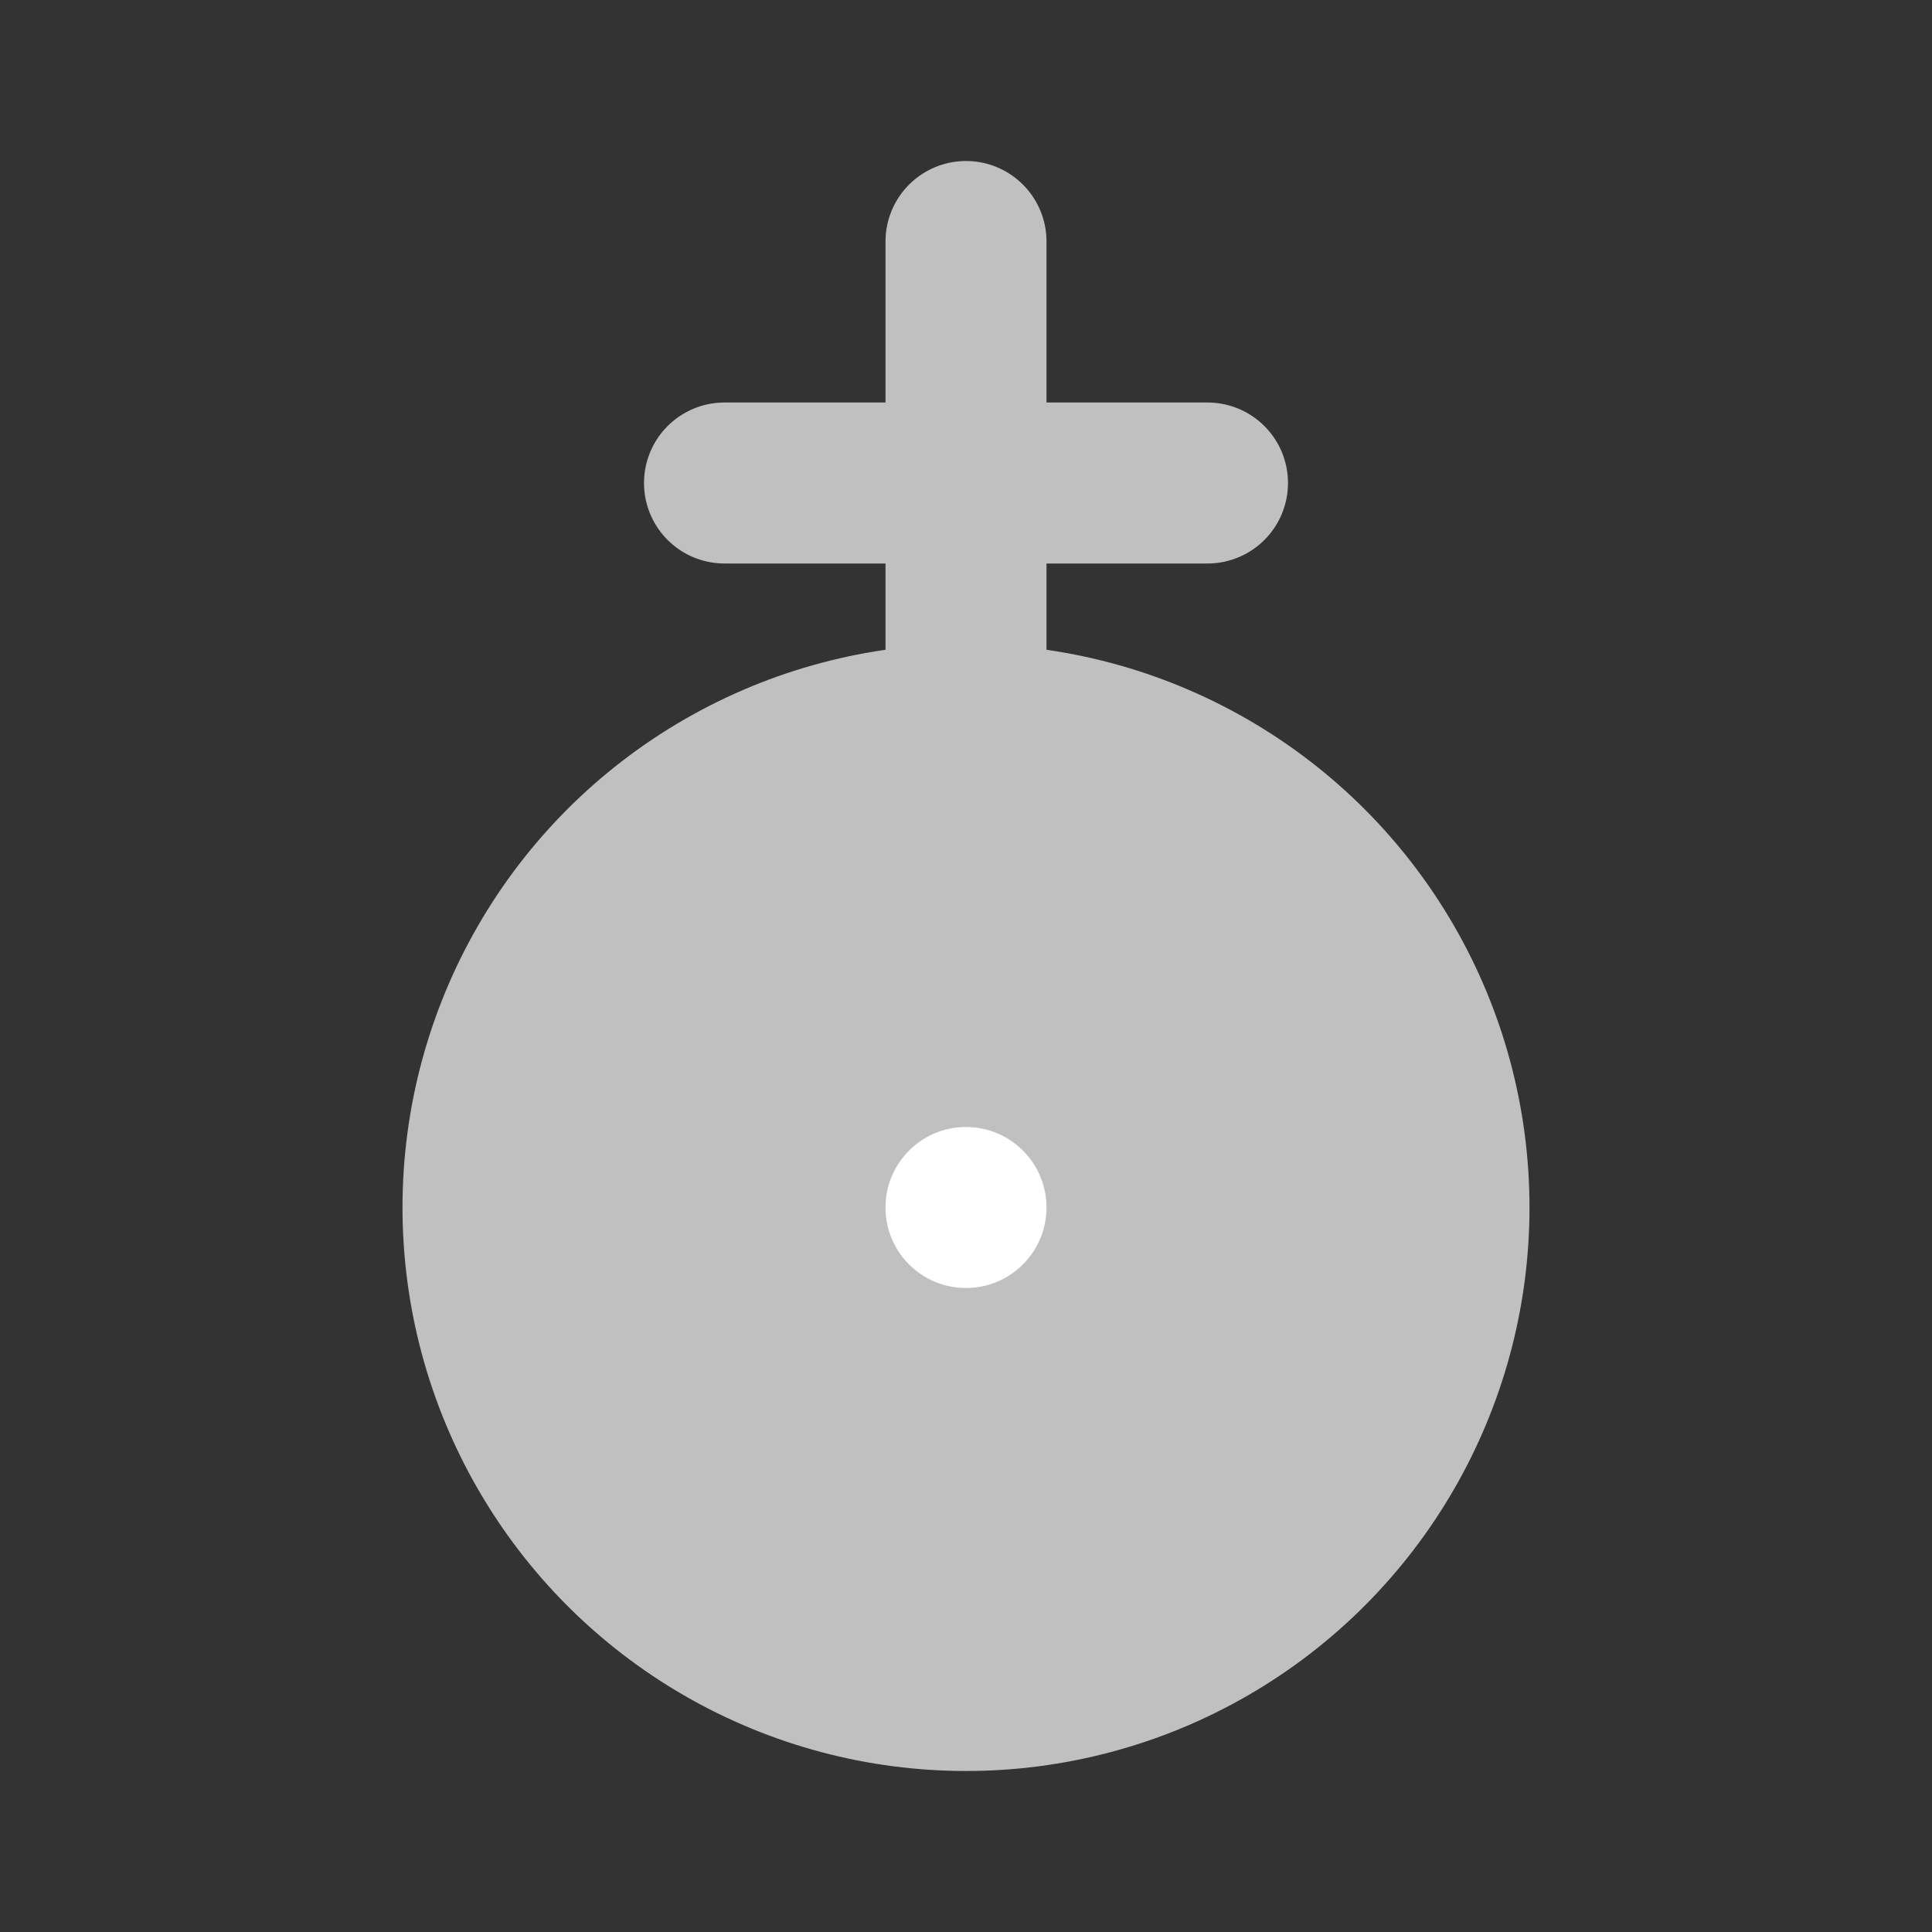 <svg xmlns="http://www.w3.org/2000/svg" viewBox="0 0 24 24" fill="none" stroke="#C0C0C0" stroke-width="2" stroke-linecap="round" stroke-linejoin="round">
  <rect x="0" y="0" width="24" height="24" fill="#333333" stroke="none"/>
  <circle cx="12" cy="15" r="6" fill="#C0C0C0"></circle>
  <path d="M12 9V3"></path>
  <path d="M9 6h6"></path>
  <circle cx="12" cy="15" r="2" fill="#ffffff"></circle>
</svg> 